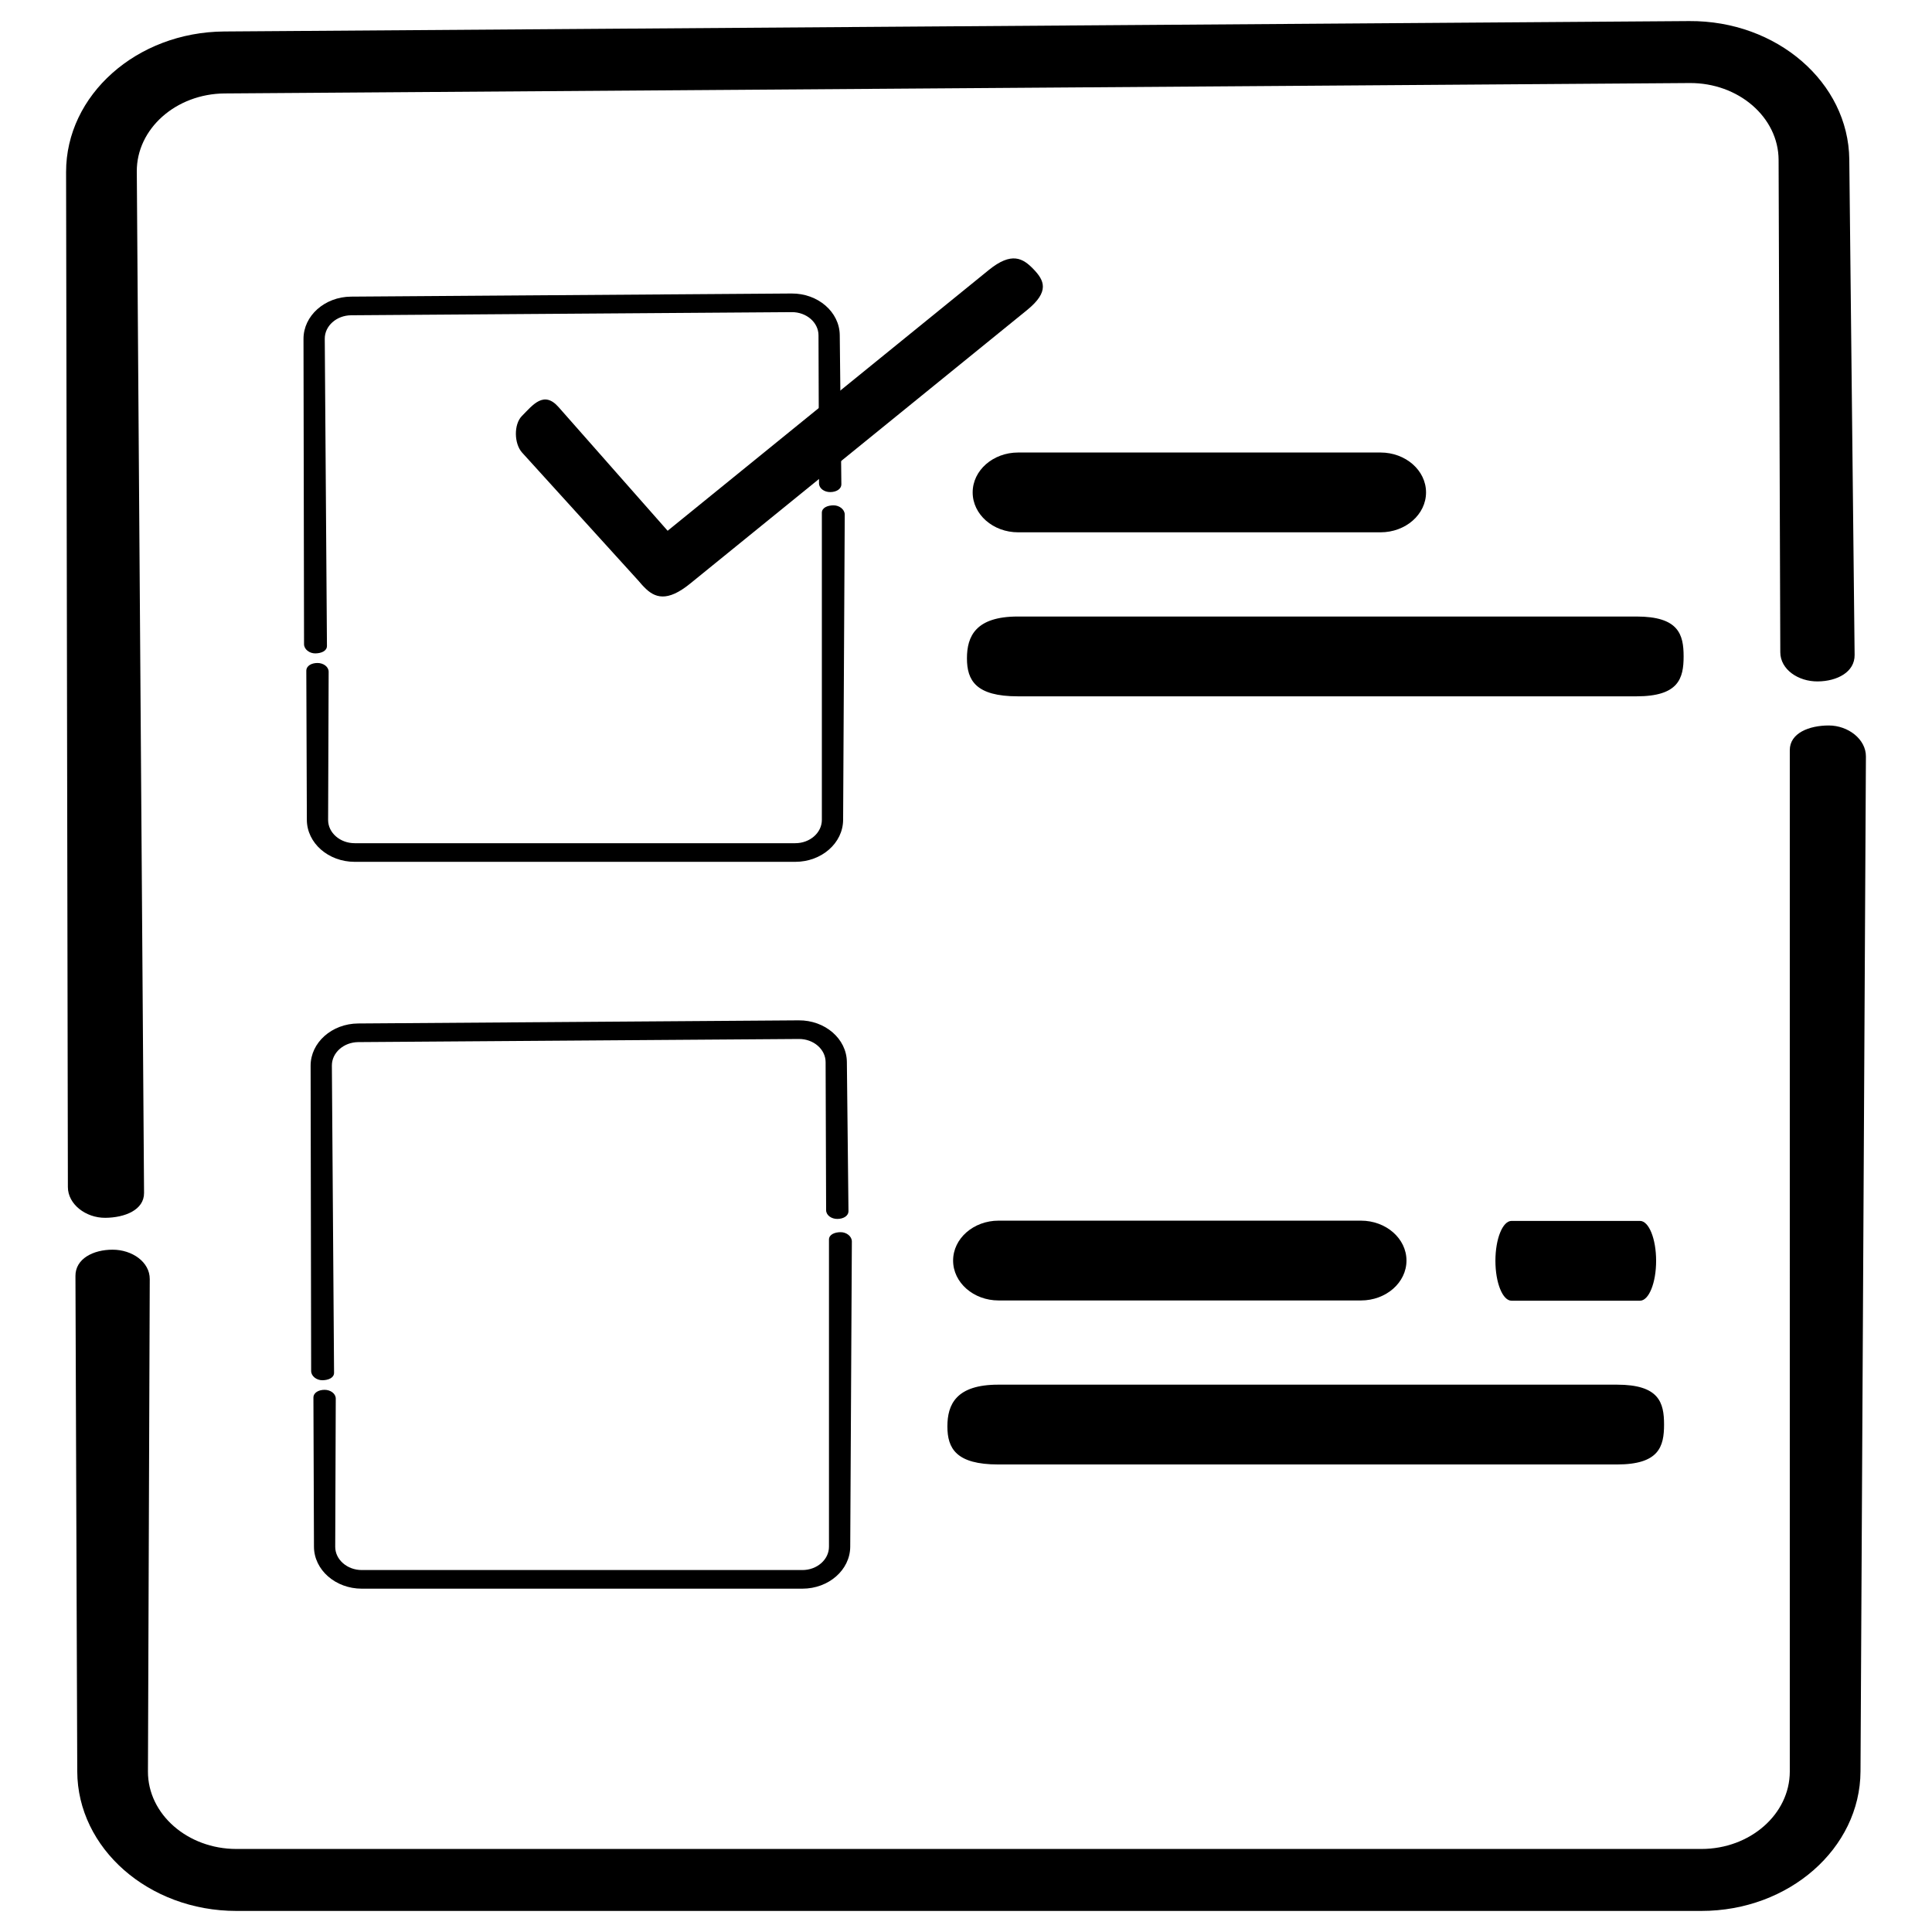 <?xml version="1.0" encoding="UTF-8" standalone="no"?>
<svg
   xmlns:dc="http://purl.org/dc/elements/1.1/"
   xmlns:cc="http://creativecommons.org/ns#"
   xmlns:rdf="http://www.w3.org/1999/02/22-rdf-syntax-ns#"
   xmlns:svg="http://www.w3.org/2000/svg"
   xmlns="http://www.w3.org/2000/svg"
   xmlns:sodipodi="http://sodipodi.sourceforge.net/DTD/sodipodi-0.dtd"
   xmlns:inkscape="http://www.inkscape.org/namespaces/inkscape"
   height="480pt"
   viewBox="-48 0 480 480"
   width="480pt"
   version="1.1"
   id="svg24"
   sodipodi:docname="to-do-list.svg"
   inkscape:version="0.92.3 (2405546, 2018-03-11)">
  <defs
     id="defs28" />
  <sodipodi:namedview
     pagecolor="#ffffff"
     bordercolor="#666666"
     borderopacity="1"
     objecttolerance="10"
     gridtolerance="10"
     guidetolerance="10"
     inkscape:pageopacity="0"
     inkscape:pageshadow="2"
     inkscape:window-width="1918"
     inkscape:window-height="1055"
     id="namedview26"
     showgrid="false"
     inkscape:zoom="0.7375"
     inkscape:cx="236.02787"
     inkscape:cy="324.01965"
     inkscape:window-x="0"
     inkscape:window-y="0"
     inkscape:window-maximized="1"
     inkscape:current-layer="svg24" />
  <g
     id="g1354">
    <path
       d="M 374.699,474.765 H 10.731 c -21.801,0 -39.468,-15.547 -39.538,-34.656 l -0.448,-123.111 c -0.015,-4.25 4.379,-6.517 9.228,-6.517 4.853,0 9.248,3.053 9.232,7.303 l -0.448,122.325 c -0.039,10.621 9.857,19.261 21.974,19.261 h 363.968 c 12.112,0 21.97,-8.64 21.97,-19.261 V 186.366 c 0,-4.25 4.832,-6.124 9.681,-6.124 4.849,0 9.255,3.446 9.232,7.696 l -1.345,252.171 c -0.102,19.109 -17.737,34.656 -39.538,34.656 z"
       id="path2"
       inkscape:connector-curvature="0"
       sodipodi:nodetypes="sssssssssssssss"
       style="stroke-width:1.094" />
    <path
       d="m 7.709,7.822 363.959,-2.585 c 21.8,-0.155 39.578,15.267 39.783,34.374 l 1.323,123.105 c 0.046,4.25 -4.333,6.548 -9.181,6.582 -4.853,0.035 -9.269,-2.987 -9.284,-7.237 L 393.888,39.736 c -0.036,-10.621 -9.994,-19.191 -22.11,-19.104 L 7.819,23.216 c -12.112,0.086 -21.908,8.796 -21.832,19.417 l 1.802,253.736 c 0.03,4.25 -4.788,6.158 -9.637,6.193 -4.849,0.034 -9.279,-3.38 -9.287,-7.63 L -31.581,42.758 C -31.615,23.649 -14.091,7.976 7.709,7.822 Z"
       id="path2-6"
       inkscape:connector-curvature="0"
       sodipodi:nodetypes="sssssssssssssss"
       style="stroke-width:1.094" />
    <path
       d="m 200.104,323.095 h 90.019 c 6.244,0 11.313,-4.437 11.313,-9.911 0,-5.478 -5.068,-9.916 -11.313,-9.916 h -90.019 c -6.244,0 -11.307,4.437 -11.307,9.916 0,5.473 5.062,9.911 11.307,9.911 z m 0,0"
       id="path6-2"
       inkscape:connector-curvature="0"
       style="stroke-width:1.409" />
    <path
       sodipodi:nodetypes="sssssss"
       d="M 353.731,344.016 H 200.018 c -10.459,0 -12.642,4.9 -12.642,10.379 0,5.473 2.183,9.448 12.642,9.448 h 153.713 c 10.45,0 11.699,-4.437 11.699,-9.911 0,-5.478 -1.239,-9.916 -11.699,-9.916 z"
       id="path8-5-9"
       inkscape:connector-curvature="0"
       style="stroke-width:1.823" />
    <path
       d="m 204.963,132.252 h 90.019 c 6.244,0 11.313,-4.437 11.313,-9.911 0,-5.478 -5.068,-9.916 -11.313,-9.916 h -90.019 c -6.244,0 -11.307,4.437 -11.307,9.916 0,5.473 5.062,9.911 11.307,9.911 z m 0,0"
       id="path6-2-2"
       inkscape:connector-curvature="0"
       style="stroke-width:1.409" />
    <path
       sodipodi:nodetypes="sssssss"
       d="m 358.591,153.173 h -153.713 c -10.459,0 -12.642,4.9 -12.642,10.379 0,5.473 2.183,9.448 12.642,9.448 h 153.713 c 10.45,0 11.699,-4.437 11.699,-9.911 0,-5.478 -1.239,-9.916 -11.699,-9.916 z"
       id="path8-5-9-7"
       inkscape:connector-curvature="0"
       style="stroke-width:1.823" />
    <path
       d="m 327.539,323.158 h 31.909 c 2.213,0 4.01,-4.437 4.01,-9.911 0,-5.478 -1.797,-9.916 -4.01,-9.916 H 327.539 c -2.213,0 -4.008,4.437 -4.008,9.916 0,5.473 1.794,9.911 4.008,9.911 z m 0,0"
       id="path6-2-3"
       inkscape:connector-curvature="0"
       style="stroke-width:0.839" />
    <g
       transform="translate(323.39,-142.678)"
       id="g1286">
      <path
         style="stroke-width:0.329"
         sodipodi:nodetypes="sssssssssssssss"
         inkscape:connector-curvature="0"
         id="path2-61"
         d="m -173.808,356.799 h -109.456 c -6.556,0 -11.869,-4.676 -11.89,-10.422 l -0.135,-37.023 c -0.004,-1.278 1.317,-1.96 2.775,-1.96 1.46,0 2.781,0.918 2.776,2.196 l -0.135,36.787 c -0.012,3.194 2.964,5.792 6.608,5.792 h 109.456 c 3.643,0 6.607,-2.598 6.607,-5.792 v -76.308 c 0,-1.278 1.453,-1.842 2.911,-1.842 1.458,0 2.783,1.036 2.776,2.314 l -0.404,75.835 c -0.031,5.747 -5.334,10.422 -11.89,10.422 z" />
      <path
         style="stroke-width:0.329"
         sodipodi:nodetypes="sssssssssssssss"
         inkscape:connector-curvature="0"
         id="path2-6-8"
         d="m -284.172,216.375 109.453,-0.777 c 6.556,-0.047 11.902,4.591 11.964,10.337 l 0.398,37.021 c 0.014,1.278 -1.303,1.969 -2.761,1.979 -1.459,0.011 -2.788,-0.898 -2.792,-2.176 l -0.126,-36.787 c -0.011,-3.194 -3.005,-5.771 -6.649,-5.745 l -109.453,0.777 c -3.642,0.026 -6.588,2.645 -6.566,5.839 l 0.542,76.306 c 0.009,1.278 -1.44,1.852 -2.898,1.862 -1.458,0.011 -2.791,-1.016 -2.793,-2.295 l -0.134,-75.836 c -0.01,-5.747 5.26,-10.46 11.816,-10.506 z" />
    </g>
    <g
       transform="translate(325.157,37.904)"
       id="g1286-7">
      <path
         style="stroke-width:0.329"
         sodipodi:nodetypes="sssssssssssssss"
         inkscape:connector-curvature="0"
         id="path2-61-9"
         d="m -173.808,356.799 h -109.456 c -6.556,0 -11.869,-4.676 -11.89,-10.422 l -0.135,-37.023 c -0.004,-1.278 1.317,-1.96 2.775,-1.96 1.46,0 2.781,0.918 2.776,2.196 l -0.135,36.787 c -0.012,3.194 2.964,5.792 6.608,5.792 h 109.456 c 3.643,0 6.607,-2.598 6.607,-5.792 v -76.308 c 0,-1.278 1.453,-1.842 2.911,-1.842 1.458,0 2.783,1.036 2.776,2.314 l -0.404,75.835 c -0.031,5.747 -5.334,10.422 -11.89,10.422 z" />
      <path
         style="stroke-width:0.329"
         sodipodi:nodetypes="sssssssssssssss"
         inkscape:connector-curvature="0"
         id="path2-6-8-2"
         d="m -284.172,216.375 109.453,-0.777 c 6.556,-0.047 11.902,4.591 11.964,10.337 l 0.398,37.021 c 0.014,1.278 -1.303,1.969 -2.761,1.979 -1.459,0.011 -2.788,-0.898 -2.792,-2.176 l -0.126,-36.787 c -0.011,-3.194 -3.005,-5.771 -6.649,-5.745 l -109.453,0.777 c -3.642,0.026 -6.588,2.645 -6.566,5.839 l 0.542,76.306 c 0.009,1.278 -1.44,1.852 -2.898,1.862 -1.458,0.011 -2.791,-1.016 -2.793,-2.295 l -0.134,-75.836 c -0.01,-5.747 5.26,-10.46 11.816,-10.506 z" />
    </g>
    <path
       sodipodi:nodetypes="sssssss"
       d="m 197.644,67.096 -83.714,67.972 c -5.696,4.625 -4.53,8.046 -1.896,10.791 2.631,2.742 5.73,3.768 11.426,-0.857 l 83.714,-67.972 c 5.691,-4.621 4.238,-7.397 1.607,-10.139 -2.633,-2.745 -5.441,-4.42 -11.138,0.205 z"
       id="path8-5-9-7-0"
       inkscape:connector-curvature="0"
       style="stroke-width:1.27" />
    <path
       sodipodi:nodetypes="sssssss"
       d="M 122.519,137.143 90.773,101.14 c -3.664,-4.156 -6.368,-0.555 -9.107,2.212 -2.053,2.075 -1.952,6.893 0.052,9.1 l 29.458,32.444 c 2.003,2.206 3.102,1.559 4.163,0.436 1.062,-1.124 9.152,-5.953 7.18,-8.189 z"
       id="path8-5-9-7-0-2"
       inkscape:connector-curvature="0"
       style="stroke-width:0.516" />
  </g>
</svg>
